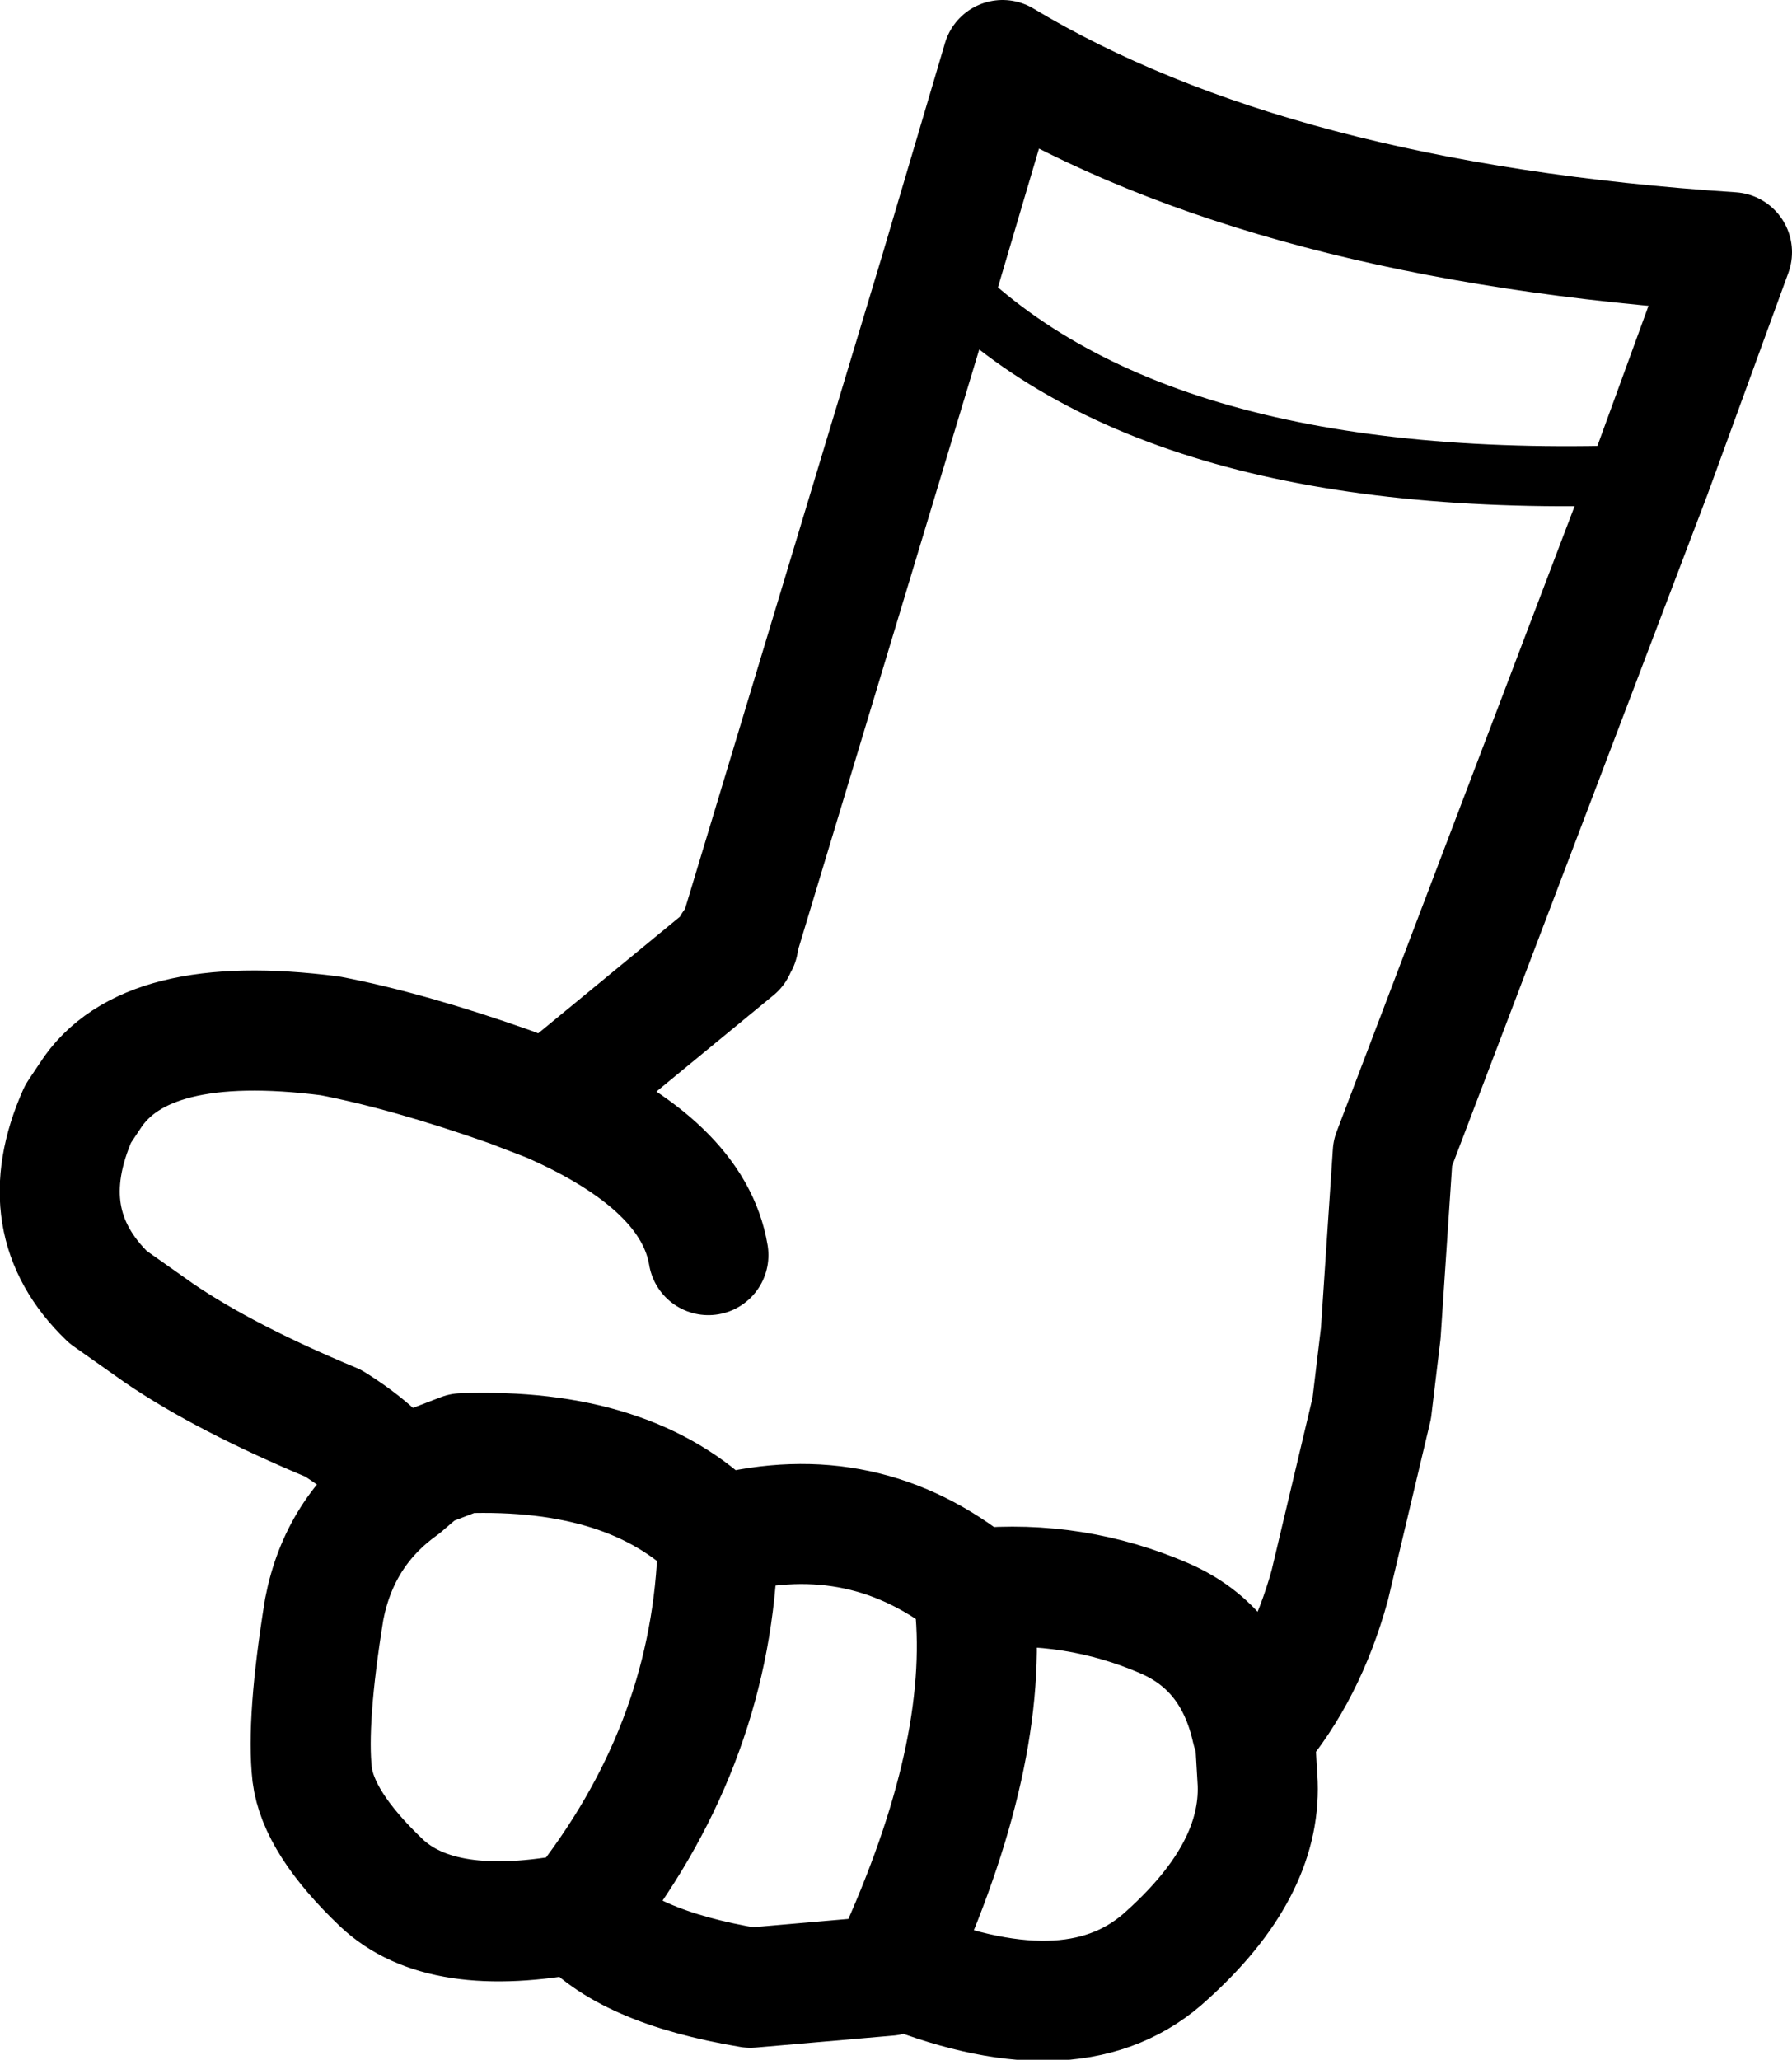 <?xml version="1.0" encoding="UTF-8" standalone="no"?>
<svg xmlns:xlink="http://www.w3.org/1999/xlink" height="34.3px" width="29.85px" xmlns="http://www.w3.org/2000/svg">
  <g transform="matrix(1.0, 0.0, 0.0, 1.0, 14.9, 17.15)">
    <path d="M-2.7 -1.4 L-2.6 -1.45 -2.6 -1.5 0.75 -12.6 1.8 -16.15 Q6.3 -13.45 13.95 -12.95 L12.6 -9.25 8.3 2.05 8.1 5.05 7.95 6.3 7.25 9.25 Q6.85 10.7 6.0 11.7 L6.05 12.55 Q6.1 14.0 4.55 15.4 3.05 16.8 0.15 15.65 L-0.1 15.75 -2.4 15.95 Q-4.5 15.6 -5.25 14.7 -7.55 15.15 -8.55 14.2 -9.6 13.2 -9.7 12.4 -9.8 11.5 -9.5 9.65 -9.25 8.35 -8.2 7.6 -8.55 7.05 -9.35 6.55 -11.15 5.8 -12.25 5.05 L-13.1 4.45 Q-14.4 3.2 -13.6 1.4 L-13.4 1.1 Q-12.5 -0.3 -9.4 0.1 -8.1 0.35 -6.4 0.95 L-5.75 1.2 -2.65 -1.35 M6.0 11.7 L5.95 11.65 Q5.65 10.3 4.5 9.8 3.0 9.15 1.35 9.3 L1.35 9.65 1.35 9.7 Q1.55 12.25 -0.1 15.75 M-8.2 7.6 L-7.85 7.3 -7.2 7.05 Q-4.4 6.95 -2.95 8.4 L-2.85 8.4 Q-0.5 7.8 1.35 9.3 M-2.95 8.4 L-2.95 8.65 -2.95 8.75 Q-3.1 12.0 -5.25 14.7 M-5.75 1.2 Q-3.35 2.25 -3.1 3.75" fill="none" stroke="#000000" stroke-linecap="round" stroke-linejoin="round" stroke-width="2.0"/>
    <path d="M-2.65 -1.35 L-2.7 -1.4 M0.75 -12.6 Q4.25 -8.9 12.6 -9.25" fill="none" stroke="#000000" stroke-linecap="round" stroke-linejoin="round" stroke-width="1.0"/>
  </g>
</svg>
